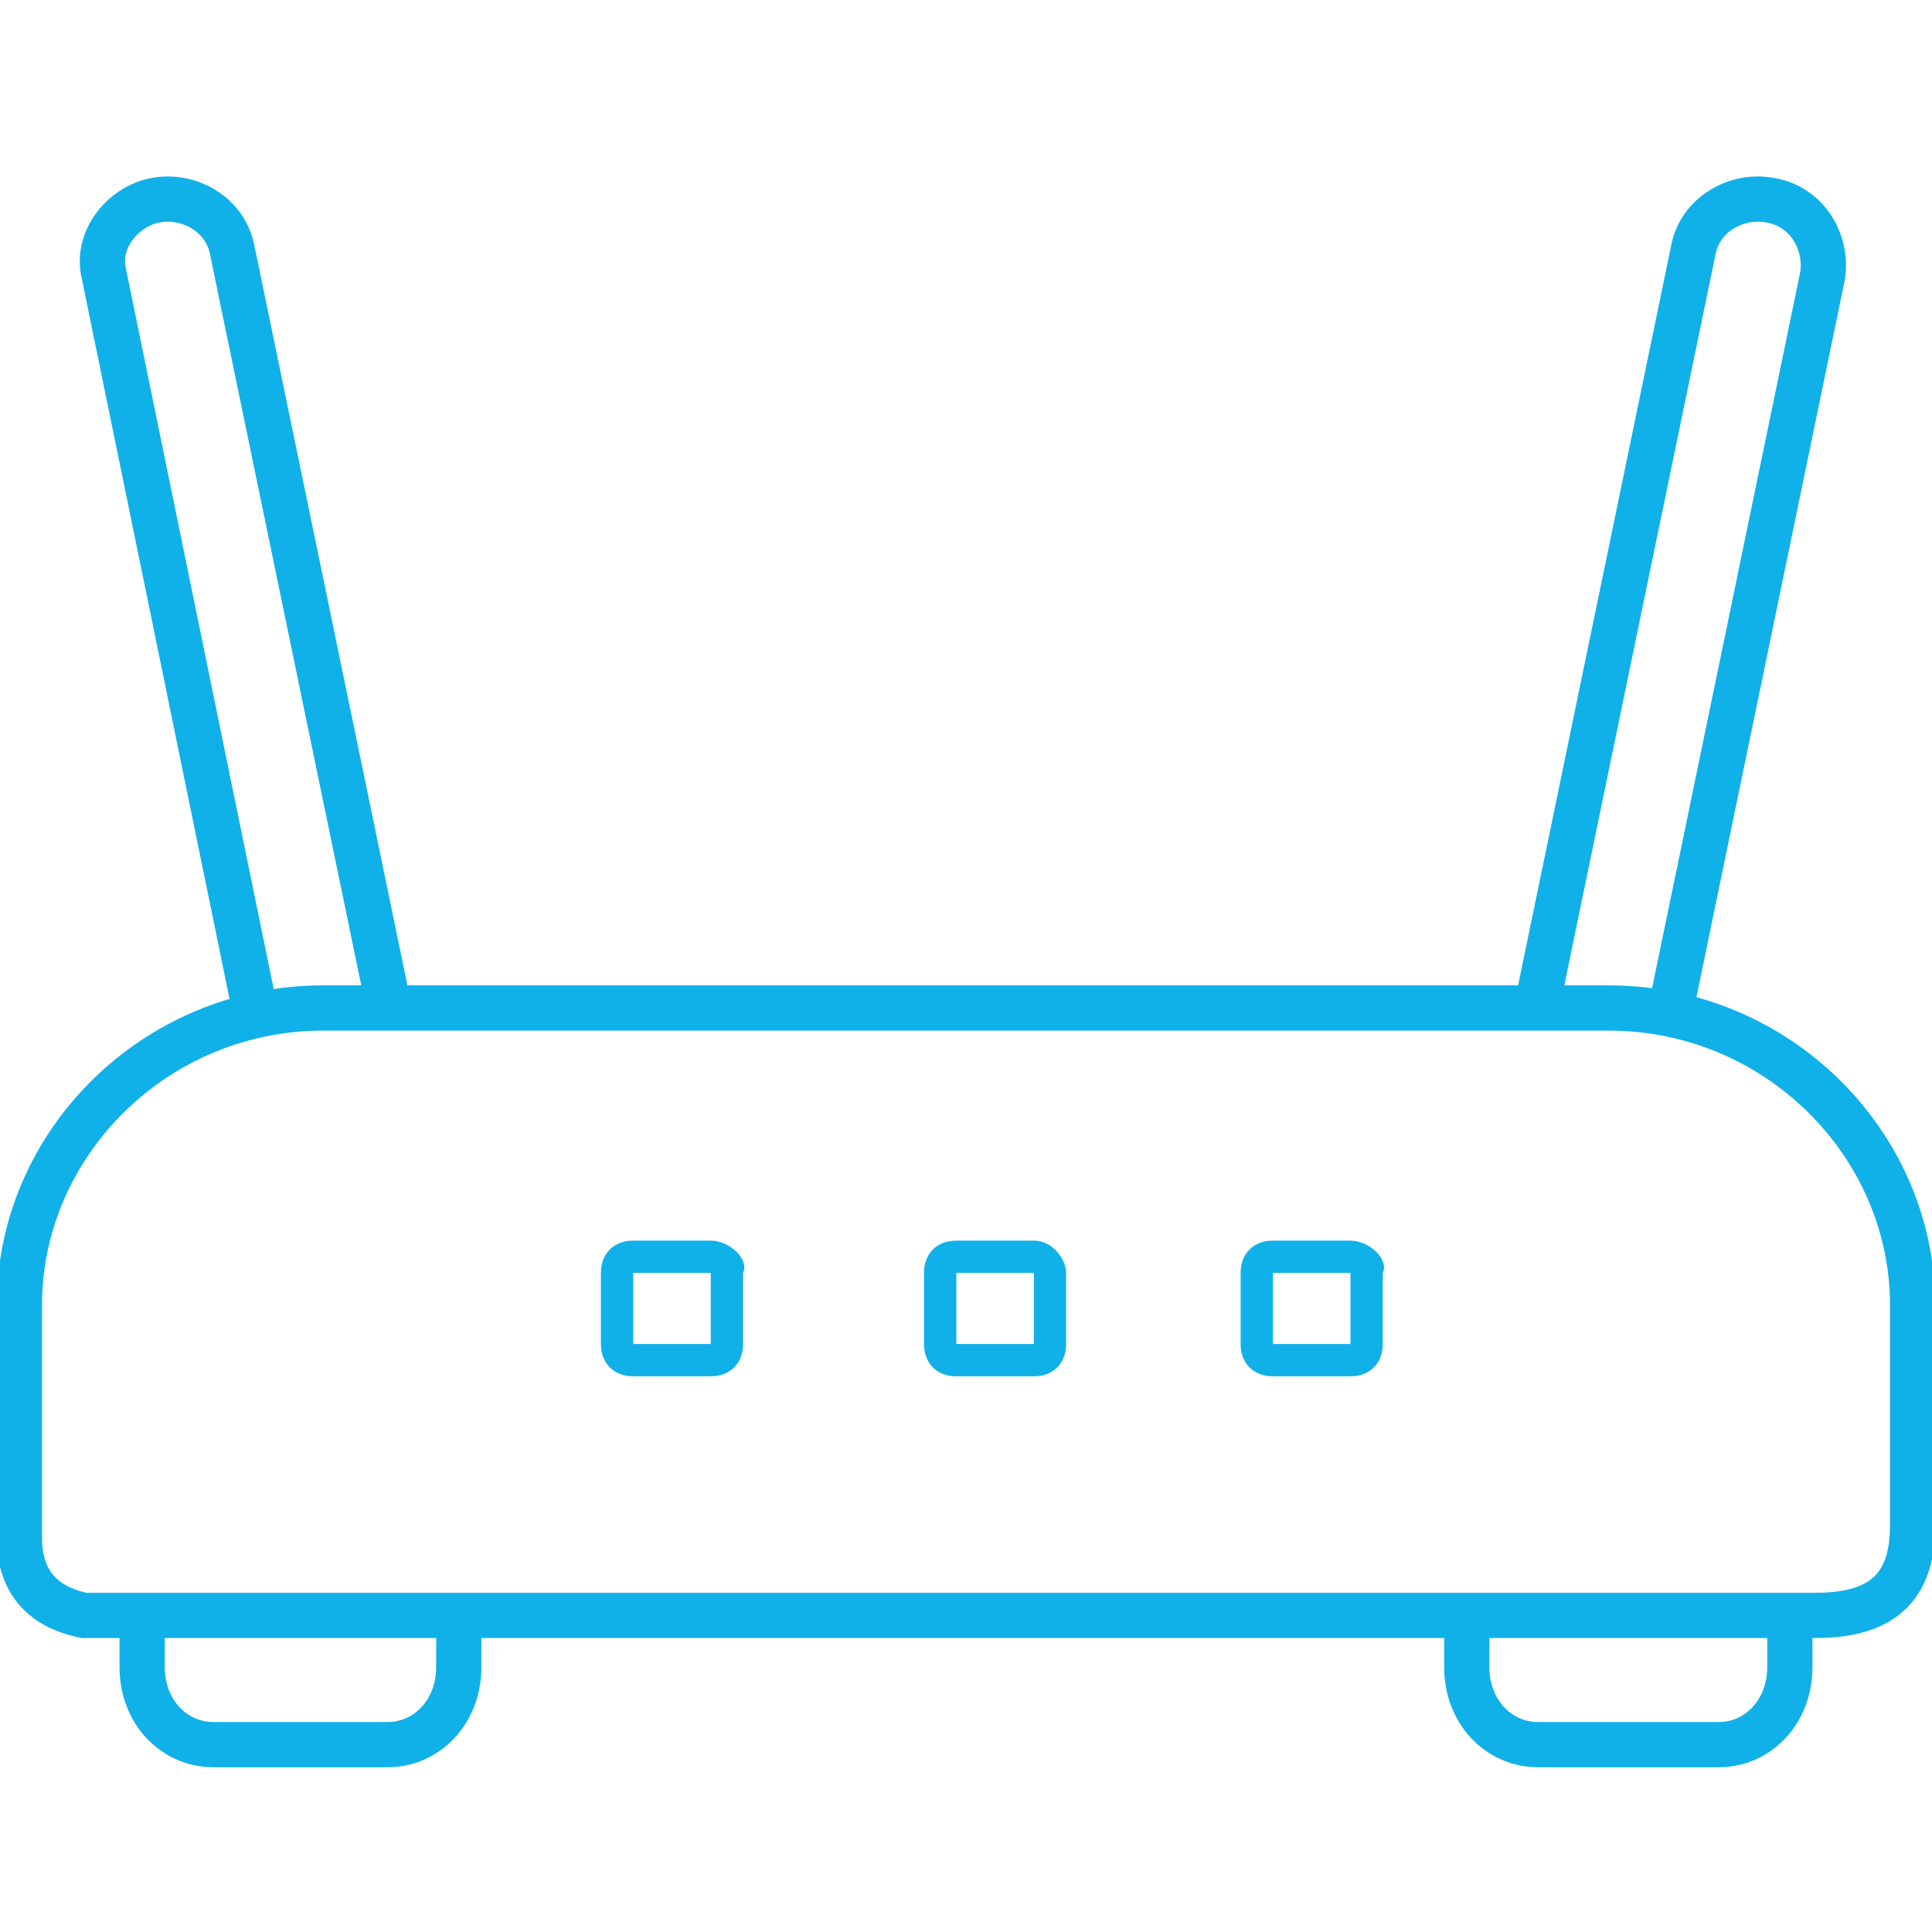 <?xml version="1.0" encoding="utf-8"?>
<!-- Generator: Adobe Illustrator 21.1.0, SVG Export Plug-In . SVG Version: 6.00 Build 0)  -->
<svg version="1.1" id="Layer_1" xmlns="http://www.w3.org/2000/svg" xmlns:xlink="http://www.w3.org/1999/xlink" x="0px" y="0px"
	 viewBox="0.1 -1.5 29.9 29.9" style="enable-background:new 0.1 -1.5 29.9 29.9;" xml:space="preserve">
<style type="text/css">
	.st0{fill:none;stroke:#10b1e8;stroke-width:0.7;stroke-miterlimit:10;}
	.st1{fill:#10b1e8;}
	.st2{fill:none;stroke:#10b1e8;stroke-width:0.7;stroke-linejoin:round;stroke-miterlimit:10;}
</style>
<path class="st0" d="M0.4,22.3c0-0.8,0-3.6,0-3.6c0-2.5,2.1-4.6,4.7-4.6H25c2.6,0,4.7,2.1,4.7,4.6c0,0,0,2.8,0,3.4
	c0,0.9-0.4,1.4-1.5,1.4c-1.1,0-26.3,0-26.8,0C0.9,23.4,0.4,23.1,0.4,22.3z"/>
<path class="st0" d="M7.2,23.4v0.2v0.7c0,0.7-0.5,1.2-1.1,1.2H3.4c-0.6,0-1.1-0.5-1.1-1.2v-0.7v-0.1"/>
<path class="st0" d="M27.8,23.4v0.2v0.7c0,0.7-0.5,1.2-1.1,1.2h-2.8c-0.6,0-1.1-0.5-1.1-1.2v-0.7v-0.1"/>
<g>
	<path class="st1" d="M11.1,18.2C11.2,18.2,11.2,18.2,11.1,18.2l0,1.1c0,0,0,0,0,0H9.9c0,0,0,0,0,0v-1.1c0,0,0,0,0,0H11.1
		 M11.1,17.7H9.9c-0.3,0-0.5,0.2-0.5,0.5v1.1c0,0.3,0.2,0.5,0.5,0.5h1.2c0.3,0,0.5-0.2,0.5-0.5v-1.1C11.7,18,11.4,17.7,11.1,17.7
		L11.1,17.7z"/>
</g>
<g>
	<path class="st1" d="M16.1,18.2C16.1,18.2,16.1,18.2,16.1,18.2l0,1.1c0,0,0,0,0,0h-1.2c0,0,0,0,0,0v-1.1c0,0,0,0,0,0H16.1
		 M16.1,17.7h-1.2c-0.3,0-0.5,0.2-0.5,0.5v1.1c0,0.3,0.2,0.5,0.5,0.5h1.2c0.3,0,0.5-0.2,0.5-0.5v-1.1C16.6,18,16.4,17.7,16.1,17.7
		L16.1,17.7z"/>
</g>
<g>
	<path class="st1" d="M21,18.2C21.1,18.2,21.1,18.2,21,18.2l0,1.1c0,0,0,0,0,0h-1.2c0,0,0,0,0,0v-1.1c0,0,0,0,0,0H21 M21,17.7h-1.2
		c-0.3,0-0.5,0.2-0.5,0.5v1.1c0,0.3,0.2,0.5,0.5,0.5H21c0.3,0,0.5-0.2,0.5-0.5v-1.1C21.6,18,21.3,17.7,21,17.7L21,17.7z"/>
</g>
<path class="st2" d="M4.1,14.4L1.7,2.7C1.6,2.2,2,1.7,2.5,1.6l0,0c0.5-0.1,1.1,0.2,1.2,0.8L6.1,14"/>
<path class="st2" d="M25.9,14.4l2.4-11.6c0.1-0.5-0.2-1.1-0.8-1.2l0,0c-0.5-0.1-1.1,0.2-1.2,0.8L23.9,14"/>
</svg>
